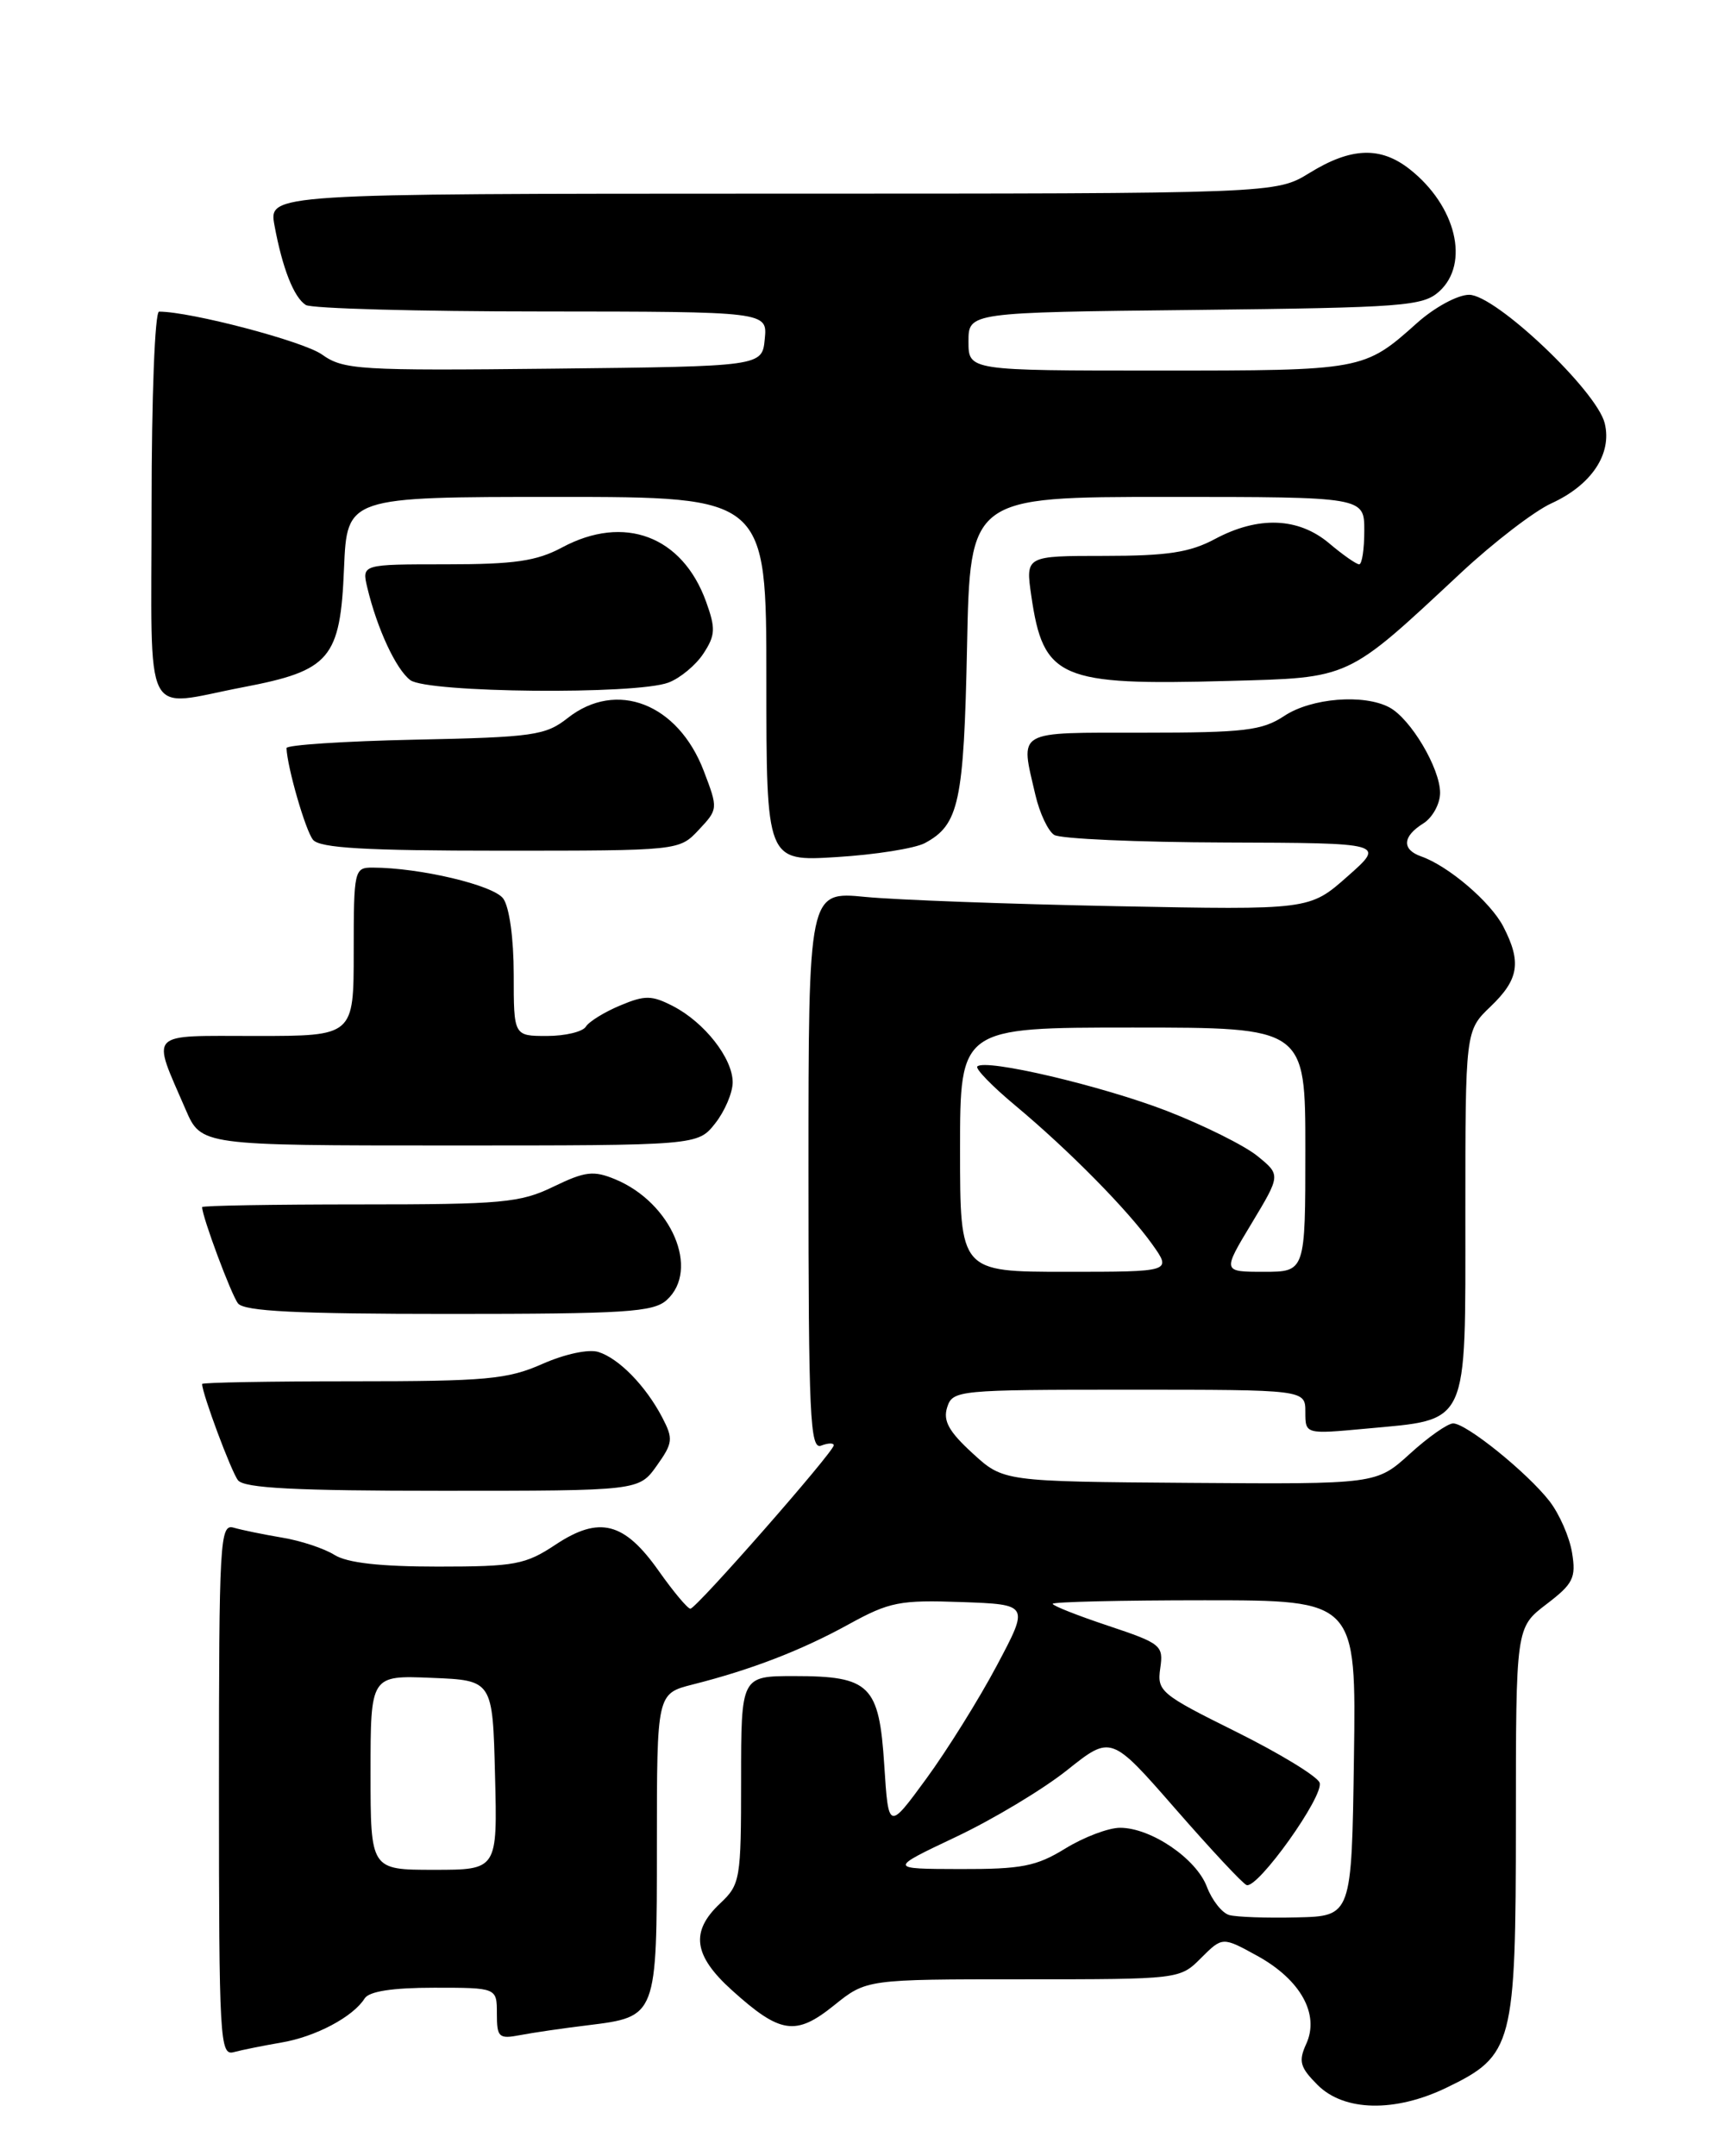 <?xml version="1.0" encoding="UTF-8" standalone="no"?>
<!DOCTYPE svg PUBLIC "-//W3C//DTD SVG 1.1//EN" "http://www.w3.org/Graphics/SVG/1.1/DTD/svg11.dtd" >
<svg xmlns="http://www.w3.org/2000/svg" xmlns:xlink="http://www.w3.org/1999/xlink" version="1.1" viewBox="0 0 204 256">
 <g >
 <path fill="currentColor"
d=" M 171.78 247.86 C 179.68 244.04 179.99 242.85 180.00 216.37 C 180.00 193.24 180.00 193.24 183.61 190.48 C 186.81 188.04 187.16 187.35 186.67 184.35 C 186.37 182.49 185.16 179.74 183.99 178.23 C 181.34 174.83 174.12 169.00 172.55 169.00 C 171.91 169.00 169.59 170.62 167.41 172.61 C 163.43 176.22 163.43 176.22 141.29 176.06 C 119.14 175.90 119.14 175.90 115.48 172.54 C 112.67 169.97 111.96 168.69 112.47 167.09 C 113.12 165.06 113.71 165.00 134.07 165.00 C 155.00 165.00 155.00 165.00 155.00 167.64 C 155.00 170.29 155.00 170.29 162.22 169.62 C 174.54 168.47 174.00 169.64 174.00 144.16 C 174.00 122.37 174.00 122.37 177.00 119.50 C 180.36 116.28 180.69 114.23 178.50 110.00 C 176.99 107.09 172.00 102.82 168.75 101.68 C 166.43 100.86 166.53 99.31 169.00 97.77 C 170.10 97.08 171.00 95.44 171.00 94.13 C 171.00 91.22 167.51 85.34 164.98 83.99 C 161.95 82.37 155.71 82.87 152.50 85.00 C 149.87 86.74 147.79 86.99 135.75 86.99 C 120.41 87.00 121.14 86.58 122.95 94.40 C 123.45 96.54 124.45 98.67 125.18 99.13 C 125.90 99.59 135.05 100.00 145.50 100.03 C 164.50 100.09 164.50 100.09 160.00 104.06 C 155.50 108.04 155.50 108.04 132.50 107.59 C 119.85 107.34 106.46 106.85 102.75 106.49 C 96.00 105.83 96.00 105.83 96.00 139.02 C 96.00 168.12 96.19 172.14 97.50 171.64 C 98.33 171.32 99.00 171.30 99.00 171.60 C 99.00 172.39 82.67 191.00 81.98 191.00 C 81.65 191.00 79.97 188.99 78.23 186.53 C 74.13 180.71 71.18 179.95 65.99 183.38 C 62.39 185.77 61.16 186.00 51.99 186.00 C 45.14 186.00 41.22 185.56 39.71 184.61 C 38.50 183.85 35.70 182.92 33.50 182.56 C 31.30 182.19 28.71 181.66 27.75 181.38 C 26.11 180.90 26.00 182.84 26.00 212.50 C 26.00 242.14 26.11 244.10 27.75 243.65 C 28.71 243.39 31.25 242.88 33.40 242.51 C 37.46 241.83 41.93 239.46 43.30 237.27 C 43.83 236.43 46.60 236.00 51.55 236.00 C 59.00 236.00 59.00 236.00 59.00 239.08 C 59.00 241.90 59.23 242.11 61.75 241.63 C 63.26 241.34 66.87 240.81 69.78 240.46 C 78.02 239.44 78.00 239.50 78.00 218.97 C 78.00 201.08 78.00 201.08 82.25 200.00 C 89.22 198.24 95.18 195.94 100.80 192.84 C 105.62 190.19 106.85 189.95 114.16 190.21 C 122.22 190.50 122.22 190.50 118.36 197.76 C 116.24 201.75 112.47 207.79 110.00 211.17 C 105.50 217.32 105.50 217.32 105.00 209.58 C 104.39 200.06 103.32 199.00 94.31 199.00 C 88.00 199.00 88.00 199.00 88.00 211.33 C 88.00 223.18 87.90 223.74 85.50 226.00 C 81.96 229.33 82.34 232.17 86.89 236.28 C 92.65 241.48 94.48 241.76 99.03 238.10 C 102.88 235.00 102.88 235.00 121.49 235.00 C 140.06 235.00 140.10 235.00 142.62 232.47 C 145.16 229.94 145.16 229.94 149.32 232.23 C 154.44 235.06 156.71 239.15 155.11 242.66 C 154.16 244.74 154.36 245.45 156.46 247.55 C 159.61 250.70 165.67 250.82 171.78 247.86 Z  M 77.98 174.03 C 79.91 171.32 79.96 170.83 78.63 168.28 C 76.67 164.54 73.50 161.29 71.06 160.52 C 69.91 160.15 67.07 160.76 64.40 161.94 C 60.27 163.77 57.74 164.00 41.87 164.00 C 32.04 164.00 24.00 164.14 24.00 164.32 C 24.00 165.45 27.46 174.73 28.26 175.75 C 29.00 176.69 35.10 177.00 52.55 177.00 C 75.86 177.00 75.86 177.00 77.98 174.03 Z  M 79.17 154.35 C 83.14 150.75 79.75 142.80 73.06 140.02 C 70.48 138.95 69.48 139.07 65.72 140.89 C 61.77 142.81 59.64 143.00 42.68 143.00 C 32.41 143.00 24.00 143.14 24.00 143.32 C 24.00 144.45 27.46 153.73 28.26 154.75 C 29.00 155.69 35.24 156.00 53.29 156.00 C 74.27 156.00 77.58 155.79 79.17 154.35 Z  M 84.93 133.37 C 86.07 131.92 87.00 129.73 87.00 128.50 C 87.00 125.66 83.66 121.39 79.92 119.46 C 77.40 118.16 76.59 118.14 73.64 119.38 C 71.77 120.16 69.94 121.29 69.56 121.90 C 69.19 122.50 67.11 123.00 64.94 123.00 C 61.00 123.00 61.00 123.00 61.00 115.69 C 61.00 111.42 60.48 107.67 59.75 106.68 C 58.59 105.09 49.85 103.02 44.25 103.01 C 42.07 103.00 42.00 103.29 42.00 113.00 C 42.00 123.00 42.00 123.00 30.43 123.00 C 17.33 123.00 17.98 122.32 22.05 131.75 C 23.89 136.00 23.89 136.00 53.37 136.00 C 82.85 136.00 82.85 136.00 84.93 133.37 Z  M 109.82 100.10 C 113.88 97.92 114.45 95.28 114.83 76.75 C 115.19 59.00 115.19 59.00 138.60 59.00 C 162.00 59.00 162.00 59.00 162.00 63.00 C 162.00 65.20 161.73 67.00 161.39 67.00 C 161.06 67.00 159.45 65.88 157.82 64.50 C 154.16 61.42 149.40 61.25 144.26 64.00 C 141.29 65.59 138.62 66.00 131.15 66.00 C 121.77 66.00 121.77 66.00 122.46 70.75 C 123.89 80.57 125.81 81.40 145.78 80.85 C 160.48 80.45 159.80 80.77 173.50 67.99 C 177.35 64.40 182.17 60.70 184.20 59.77 C 188.98 57.59 191.44 53.90 190.55 50.26 C 189.61 46.40 177.59 35.00 174.45 35.00 C 173.09 35.00 170.34 36.49 168.25 38.36 C 161.97 43.98 161.84 44.00 137.57 44.00 C 115.00 44.00 115.00 44.00 115.00 40.55 C 115.00 37.09 115.00 37.09 141.90 36.80 C 166.71 36.52 168.96 36.35 170.90 34.60 C 174.56 31.28 172.90 24.43 167.39 20.09 C 163.92 17.36 160.43 17.49 155.50 20.53 C 151.50 22.99 151.50 22.99 91.70 22.99 C 31.91 23.00 31.91 23.00 32.59 26.75 C 33.53 31.84 34.89 35.31 36.31 36.21 C 36.97 36.63 49.57 36.98 64.31 36.98 C 91.13 37.00 91.13 37.00 90.81 40.25 C 90.50 43.50 90.50 43.50 65.73 43.77 C 42.57 44.02 40.79 43.91 38.23 42.09 C 36.03 40.52 22.65 37.00 18.89 37.00 C 18.39 37.00 18.00 47.17 18.00 60.00 C 18.00 86.33 16.77 83.90 28.88 81.59 C 39.21 79.62 40.41 78.21 40.85 67.47 C 41.21 59.00 41.21 59.00 66.10 59.00 C 91.00 59.00 91.00 59.00 91.00 80.64 C 91.00 102.28 91.00 102.28 99.34 101.76 C 103.93 101.48 108.64 100.73 109.82 100.10 Z  M 82.97 98.53 C 85.27 96.08 85.28 96.02 83.57 91.54 C 80.51 83.53 73.20 80.69 67.41 85.25 C 64.78 87.32 63.35 87.53 49.28 87.82 C 40.88 88.00 34.01 88.45 34.02 88.82 C 34.11 91.12 36.28 98.63 37.17 99.71 C 37.99 100.69 43.36 101.00 59.45 101.00 C 80.65 101.00 80.65 101.00 82.97 98.53 Z  M 79.38 81.04 C 80.76 80.52 82.63 78.97 83.53 77.59 C 84.95 75.42 84.99 74.62 83.84 71.43 C 81.02 63.64 74.12 61.04 66.74 65.00 C 63.72 66.62 61.10 67.00 52.98 67.00 C 42.96 67.00 42.96 67.00 43.61 69.75 C 44.77 74.62 47.02 79.47 48.72 80.75 C 50.73 82.26 75.55 82.50 79.38 81.04 Z  M 145.96 227.37 C 145.11 227.13 143.92 225.62 143.31 224.02 C 142.05 220.66 136.66 217.01 133.00 217.01 C 131.62 217.01 128.70 218.12 126.50 219.47 C 123.06 221.59 121.31 221.93 114.00 221.91 C 105.50 221.89 105.50 221.89 113.50 218.10 C 117.90 216.02 123.85 212.45 126.72 210.16 C 131.93 206.01 131.93 206.01 139.56 214.75 C 143.76 219.56 147.56 223.64 148.02 223.81 C 149.34 224.30 157.28 213.17 156.69 211.65 C 156.40 210.89 151.93 208.17 146.76 205.60 C 137.81 201.16 137.38 200.80 137.77 198.08 C 138.17 195.36 137.89 195.13 131.60 193.03 C 127.97 191.82 125.00 190.65 125.00 190.42 C 125.00 190.19 133.11 190.00 143.02 190.00 C 161.04 190.00 161.04 190.00 160.77 208.75 C 160.50 227.50 160.50 227.50 154.00 227.65 C 150.43 227.74 146.81 227.61 145.96 227.37 Z  M 44.00 210.46 C 44.00 198.91 44.00 198.91 51.25 199.21 C 58.50 199.50 58.50 199.50 58.78 210.75 C 59.07 222.00 59.07 222.00 51.53 222.00 C 44.00 222.00 44.00 222.00 44.00 210.46 Z  M 114.00 136.50 C 114.00 122.00 114.00 122.00 134.50 122.00 C 155.00 122.00 155.00 122.00 155.00 136.50 C 155.00 151.00 155.00 151.00 150.07 151.00 C 145.15 151.00 145.15 151.00 148.62 145.25 C 152.08 139.50 152.08 139.50 149.29 137.24 C 147.76 136.00 142.93 133.60 138.56 131.90 C 130.82 128.91 117.00 125.66 116.05 126.62 C 115.79 126.88 117.80 128.96 120.54 131.24 C 126.95 136.59 133.90 143.64 136.83 147.75 C 139.14 151.00 139.14 151.00 126.57 151.00 C 114.00 151.00 114.00 151.00 114.00 136.50 Z "/>
</g>
</svg>